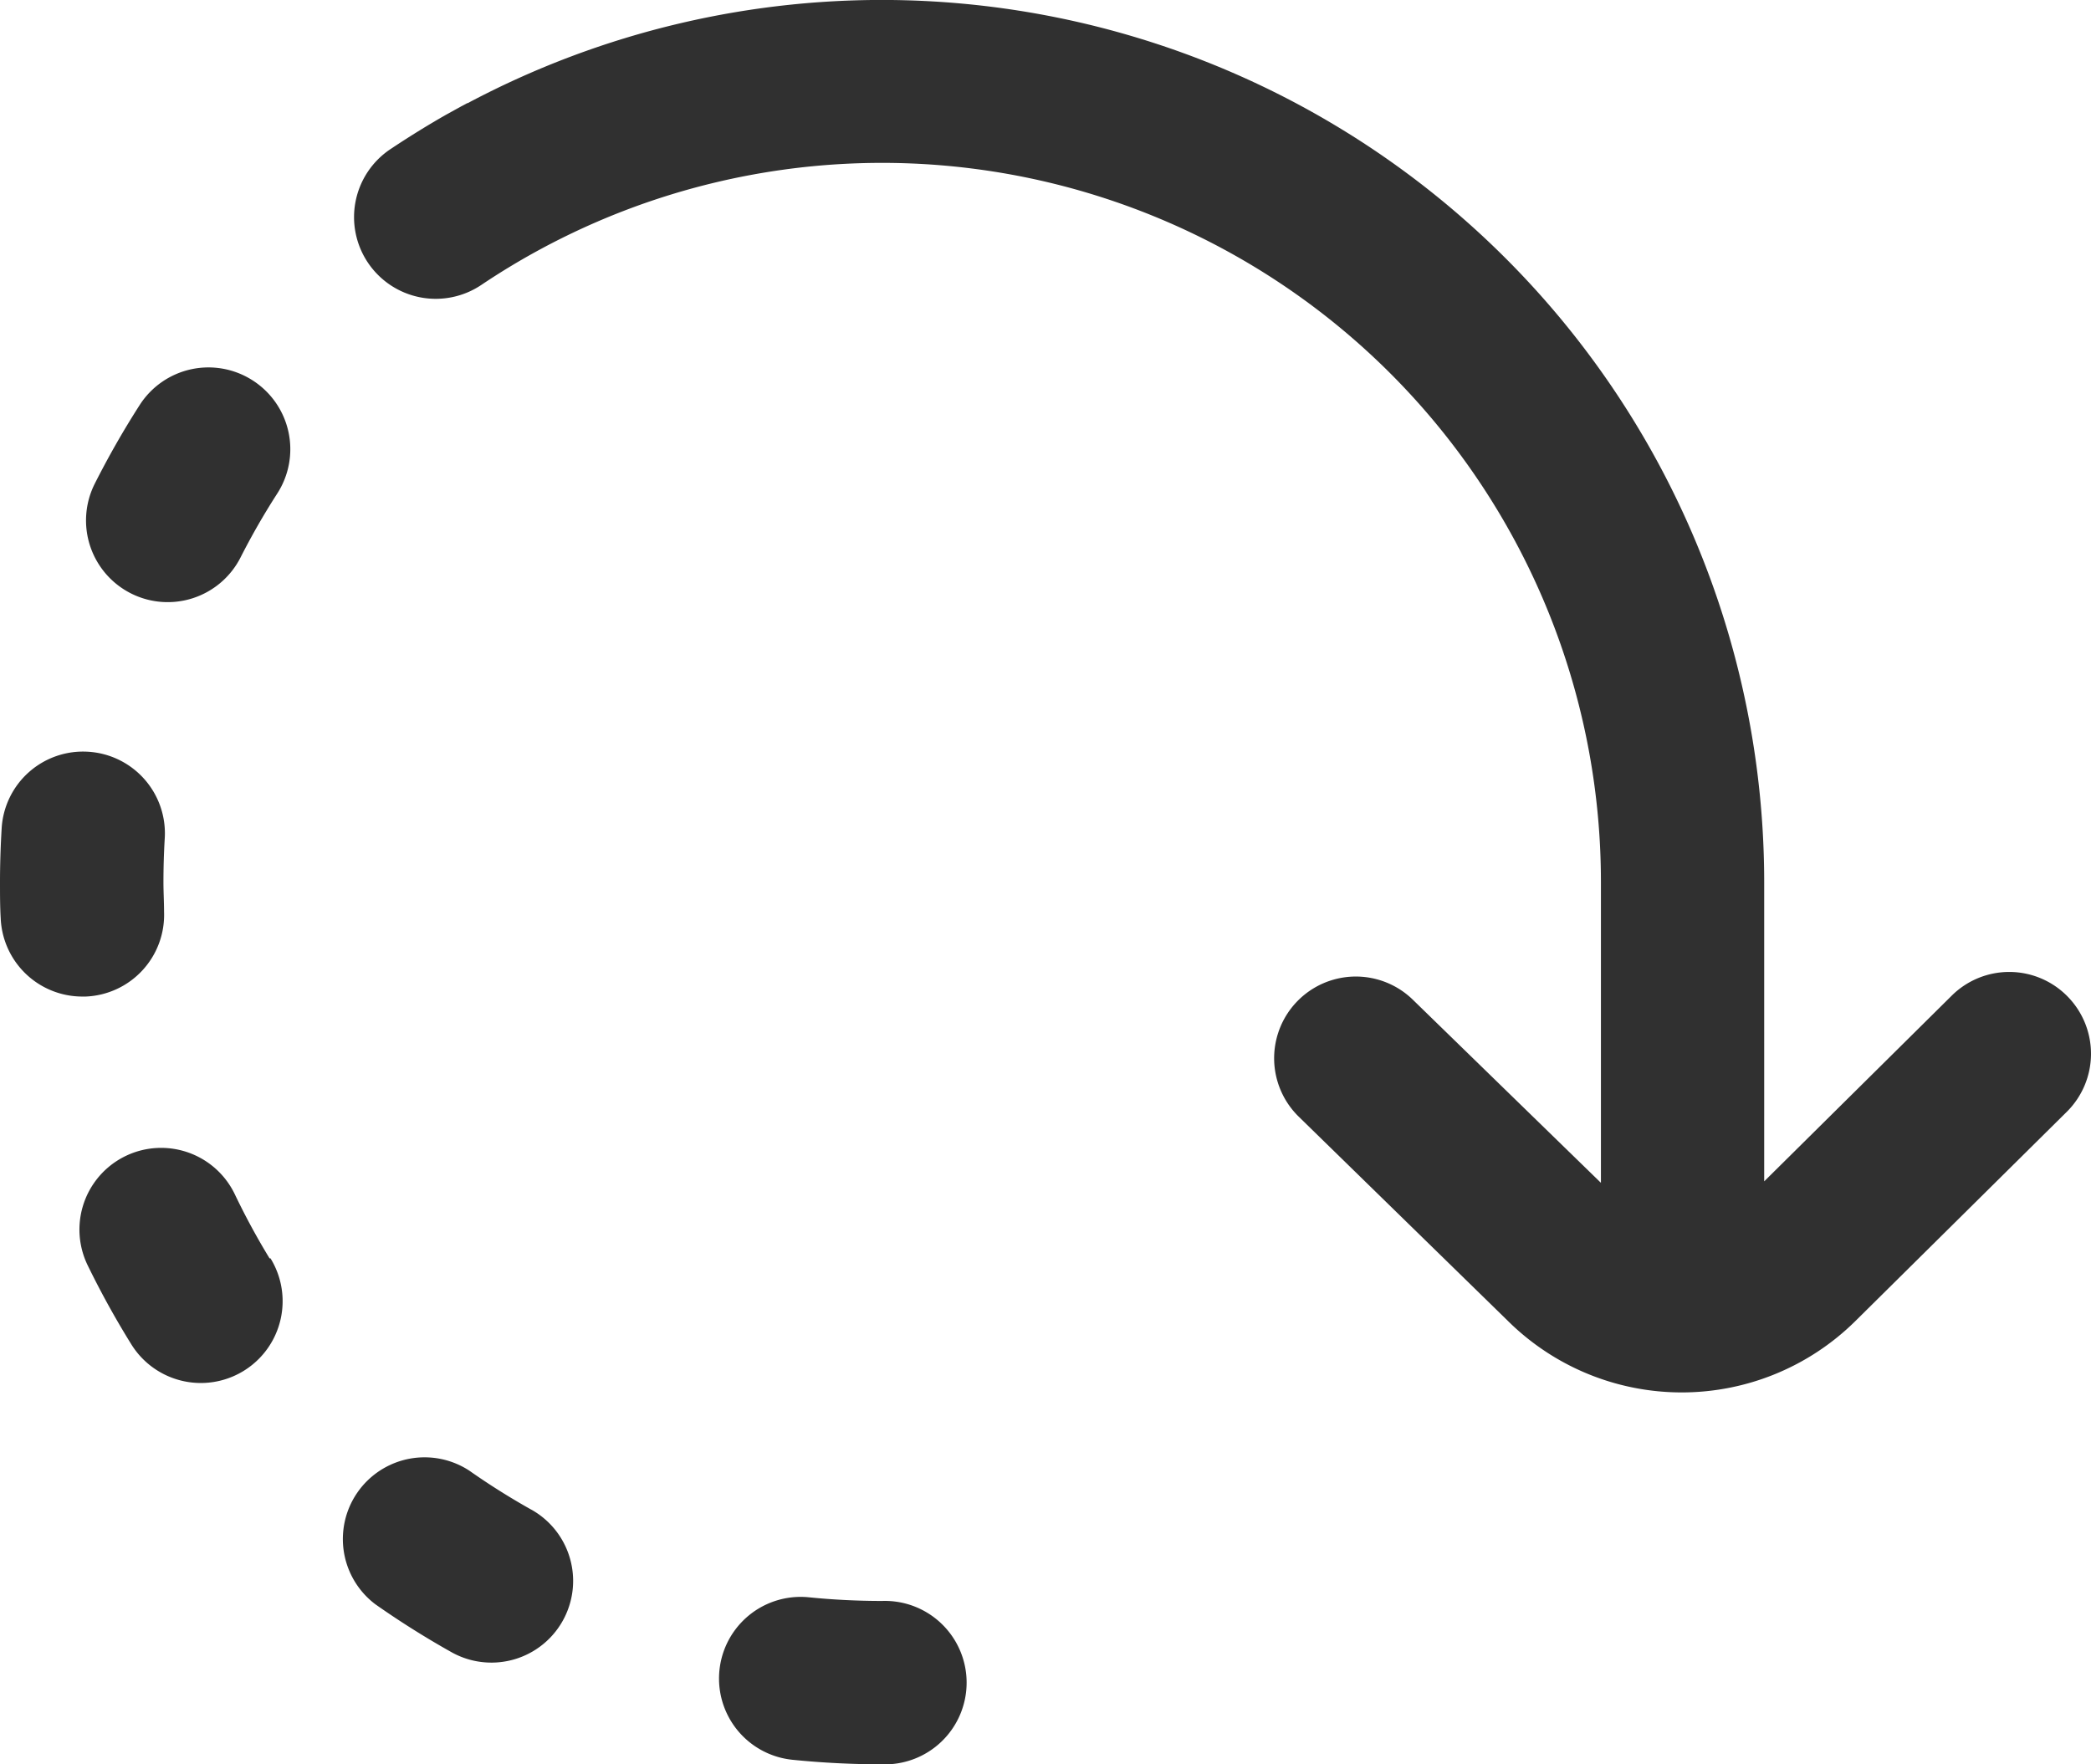 <svg xmlns="http://www.w3.org/2000/svg" width="24" height="20.25" viewBox="0 0 24 20.25">
  <g id="loading" transform="translate(0 -40)">
    <g id="Groupe_66" data-name="Groupe 66" transform="translate(4.064 40)">
      <g id="Groupe_65" data-name="Groupe 65" transform="translate(0 0)">
        <path id="Tracé_55" data-name="Tracé 55" d="M106.371,51.434a.937.937,0,0,0-1.326-.007l-2.153,2.132V50.125a10.128,10.128,0,0,0-14.881-8.941l-.006,0-.012.007h0l-.028.015-.013.007-.01.005-.163.09-.011.006c-.22.125-.437.26-.647.4a.937.937,0,1,0,1.047,1.556,8.251,8.251,0,0,1,12.85,6.85v3.456L98.86,51.475a.937.937,0,1,0-1.31,1.342l2.424,2.367a2.835,2.835,0,0,0,3.957-.014l2.434-2.409A.938.938,0,0,0,106.371,51.434Z" transform="translate(-86.707 -40)" fill="#303030"/>
      </g>
    </g>
    <g id="Groupe_68" data-name="Groupe 68" transform="translate(0 48.626)">
      <g id="Groupe_67" data-name="Groupe 67" transform="translate(0 0)">
        <path id="Tracé_56" data-name="Tracé 56" d="M1.011,224.016a.936.936,0,0,0-.992.879c-.012.2-.019.412-.019.619,0,.137,0,.276.008.412a.938.938,0,0,0,.936.9H.983a.938.938,0,0,0,.9-.974c0-.111-.007-.225-.007-.338,0-.168.005-.338.015-.505A.938.938,0,0,0,1.011,224.016Z" transform="translate(0 -224.014)" fill="#303030"/>
      </g>
    </g>
    <g id="Groupe_70" data-name="Groupe 70" transform="translate(0.908 53.175)">
      <g id="Groupe_69" data-name="Groupe 69" transform="translate(0 0)">
        <path id="Tracé_57" data-name="Tracé 57" d="M21.551,322.325a8.247,8.247,0,0,1-.4-.738.937.937,0,1,0-1.689.815,10.133,10.133,0,0,0,.5.906.938.938,0,1,0,1.6-.983Z" transform="translate(-19.365 -321.057)" fill="#303030"/>
      </g>
    </g>
    <g id="Groupe_72" data-name="Groupe 72" transform="translate(8.252 58.328)">
      <g id="Groupe_71" data-name="Groupe 71" transform="translate(0 0)">
        <path id="Tracé_58" data-name="Tracé 58" d="M177.919,431.042c-.281,0-.564-.014-.841-.042a.937.937,0,0,0-.188,1.865,10.275,10.275,0,0,0,1.03.052h0a.938.938,0,1,0,0-1.875Z" transform="translate(-176.046 -430.995)" fill="#303030"/>
      </g>
    </g>
    <g id="Groupe_74" data-name="Groupe 74" transform="translate(3.909 56.708)">
      <g id="Groupe_73" data-name="Groupe 73">
        <path id="Tracé_59" data-name="Tracé 59" d="M85.579,397.059a8.278,8.278,0,0,1-.712-.448.938.938,0,0,0-1.078,1.534,10.17,10.17,0,0,0,.874.55.937.937,0,1,0,.917-1.636Z" transform="translate(-83.39 -396.44)" fill="#303030"/>
      </g>
    </g>
    <g id="Groupe_76" data-name="Groupe 76" transform="translate(0.991 44.219)">
      <g id="Groupe_75" data-name="Groupe 75" transform="translate(0 0)">
        <path id="Tracé_60" data-name="Tracé 60" d="M23.055,130.156a.938.938,0,0,0-1.3.281,10.139,10.139,0,0,0-.514.9.937.937,0,1,0,1.672.849,8.262,8.262,0,0,1,.419-.73A.938.938,0,0,0,23.055,130.156Z" transform="translate(-21.143 -130.007)" fill="#303030"/>
      </g>
    </g>
  </g>
</svg>
